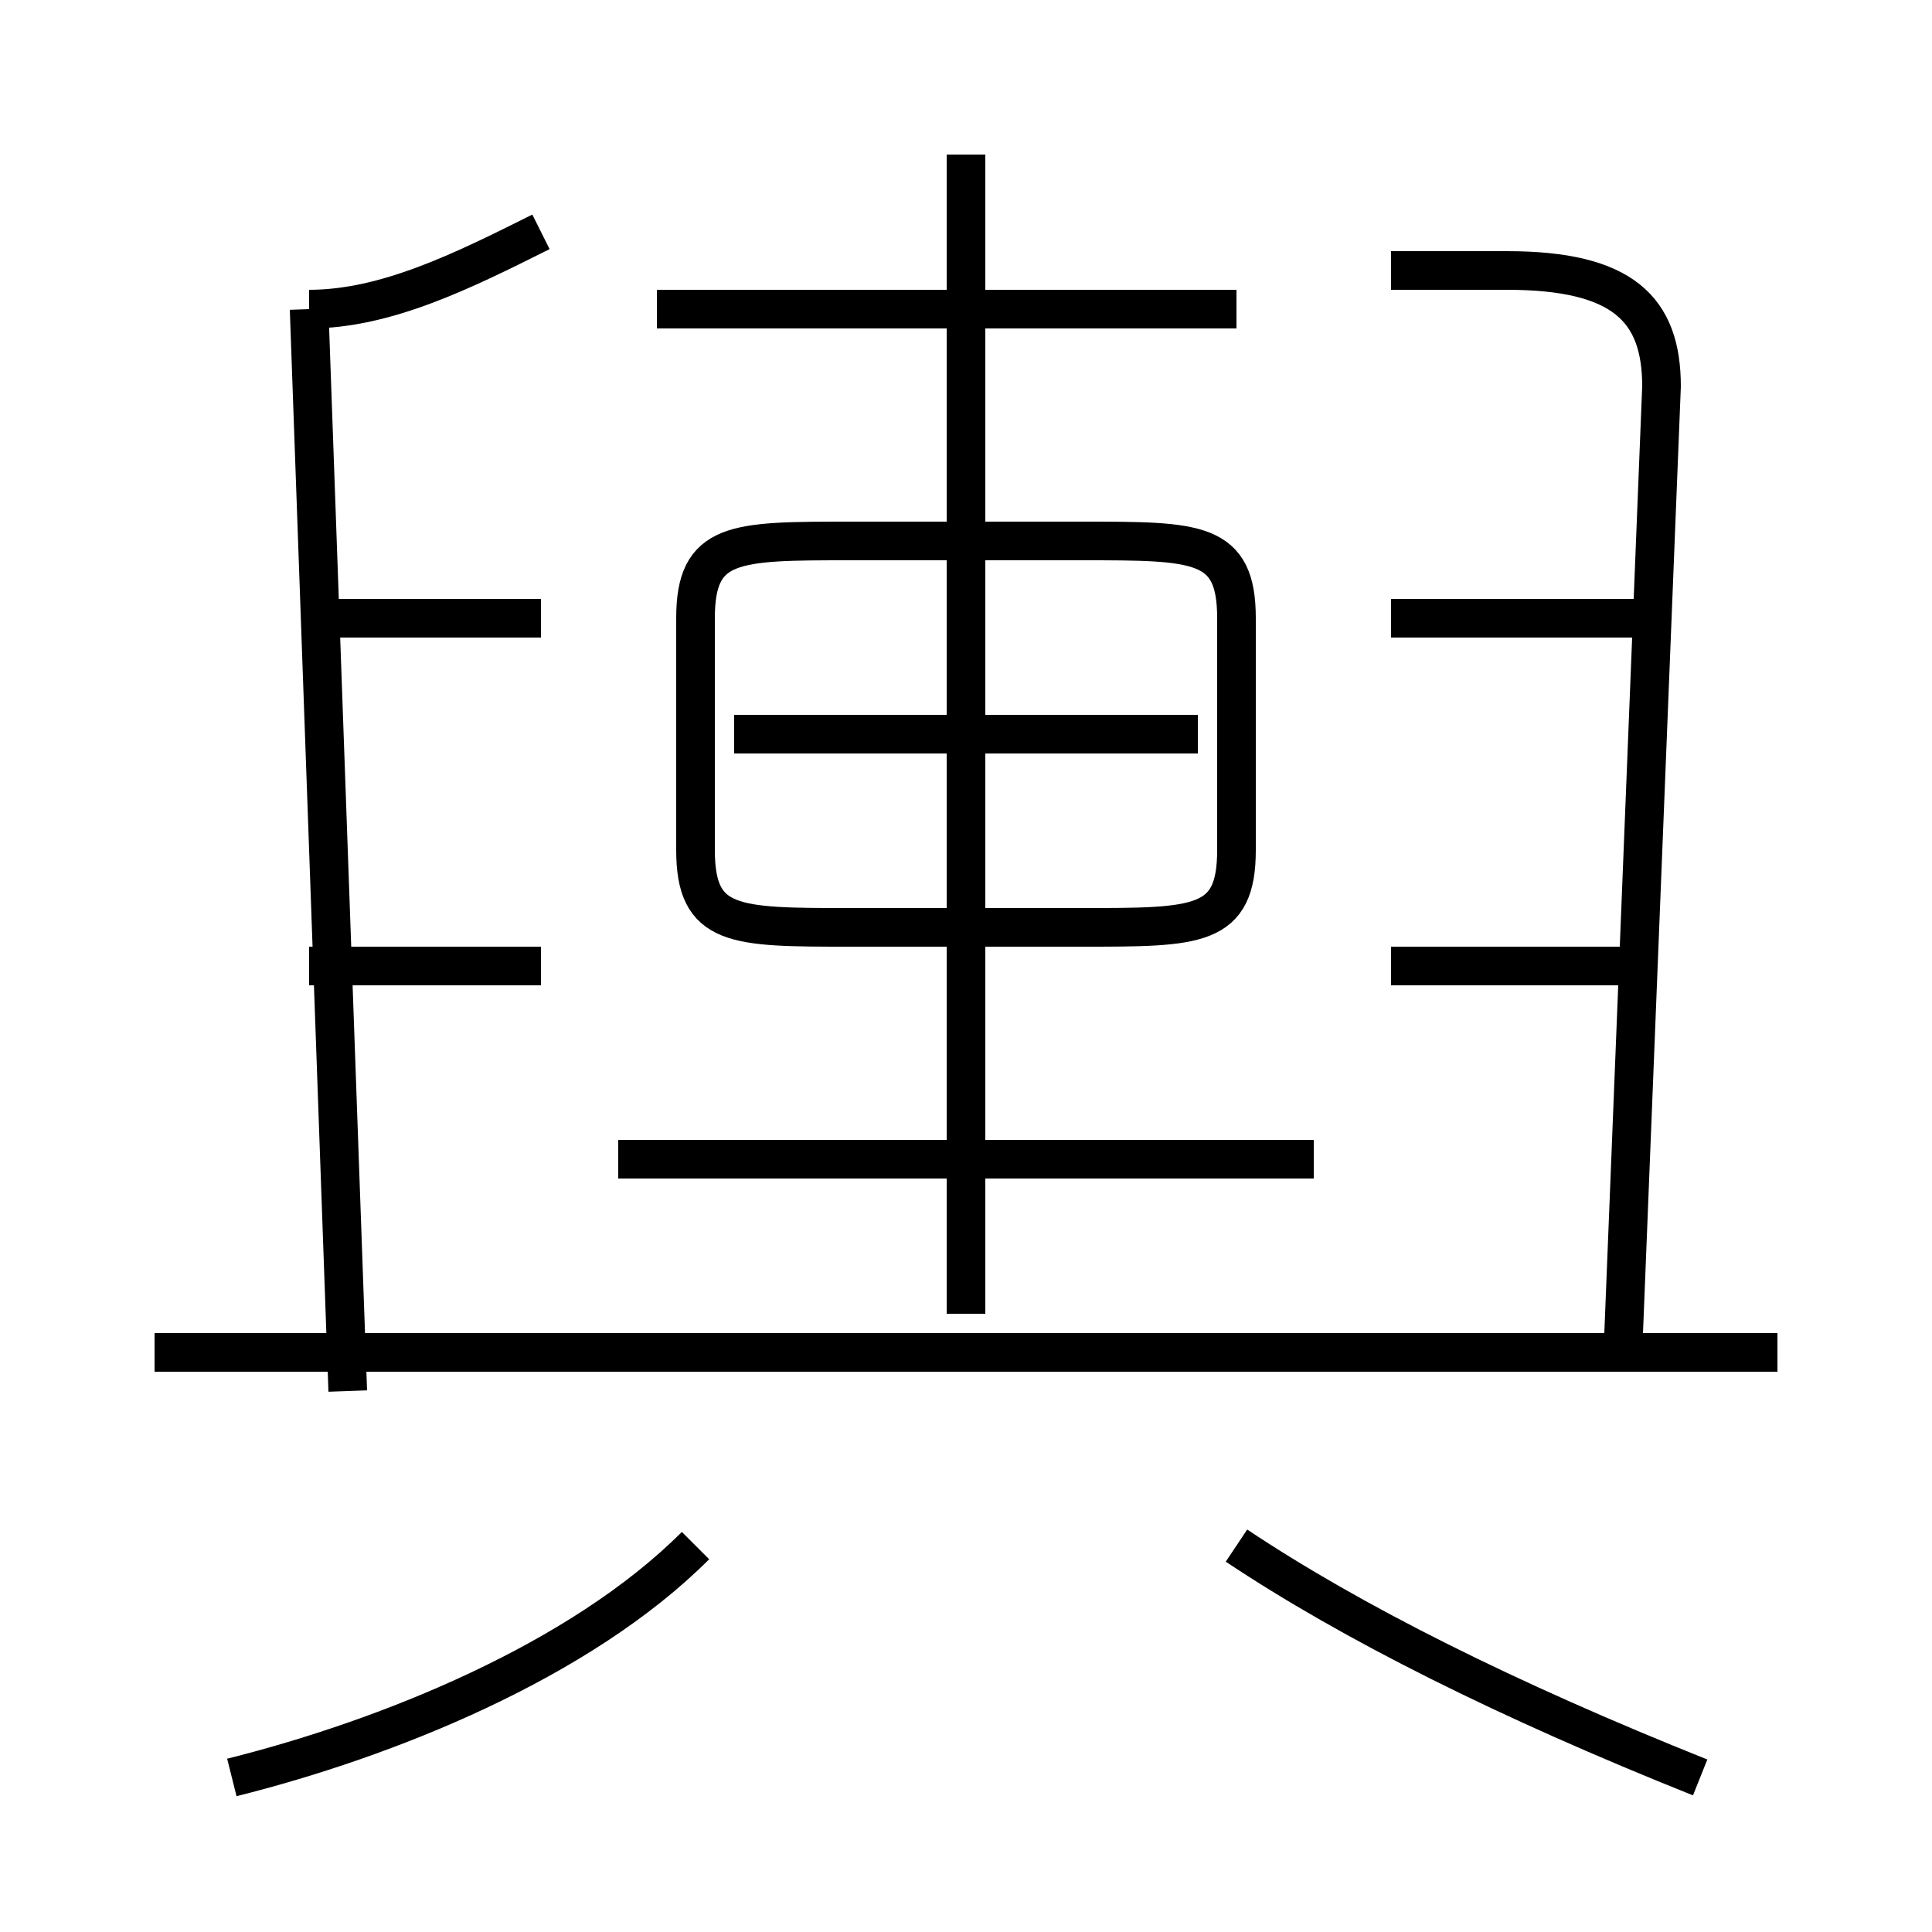 <?xml version='1.0' encoding='utf8'?>
<svg viewBox="0.0 -6.0 50.0 50.0" version="1.1" xmlns="http://www.w3.org/2000/svg">
<rect x="0.0" y="-6.0" width="50.0" height="50.0" fill="#808080" stroke="none"/>
<rect x="-1000" y="-1000" width="2000" height="2000" stroke="white" fill="white"/>
<g style="fill:white;stroke:#000000;  stroke-width:1">
<path d="M 42 -9 L 43 -34 C 43 -36 42 -37 39 -37 L 36 -37 M 6 2 C 10 1 15 -1 18 -4 M 14 -19 L 8 -19 M 9 -8 L 8 -36 M 46 -9 L 4 -9 M 44 2 C 39 0 35 -2 32 -4 M 34 -14 L 16 -14 M 14 -28 L 8 -28 M 8 -36 C 10 -36 12 -37 14 -38 M 25 -10 L 25 -40 M 31 -25 L 19 -25 M 22 -20 L 28 -20 C 31 -20 32 -20 32 -22 L 32 -28 C 32 -30 31 -30 28 -30 L 22 -30 C 19 -30 18 -30 18 -28 L 18 -22 C 18 -20 19 -20 22 -20 Z M 42 -19 L 36 -19 M 32 -36 L 17 -36 M 43 -28 L 36 -28" transform="translate(0.0 38.0)" />
</g>
</svg>